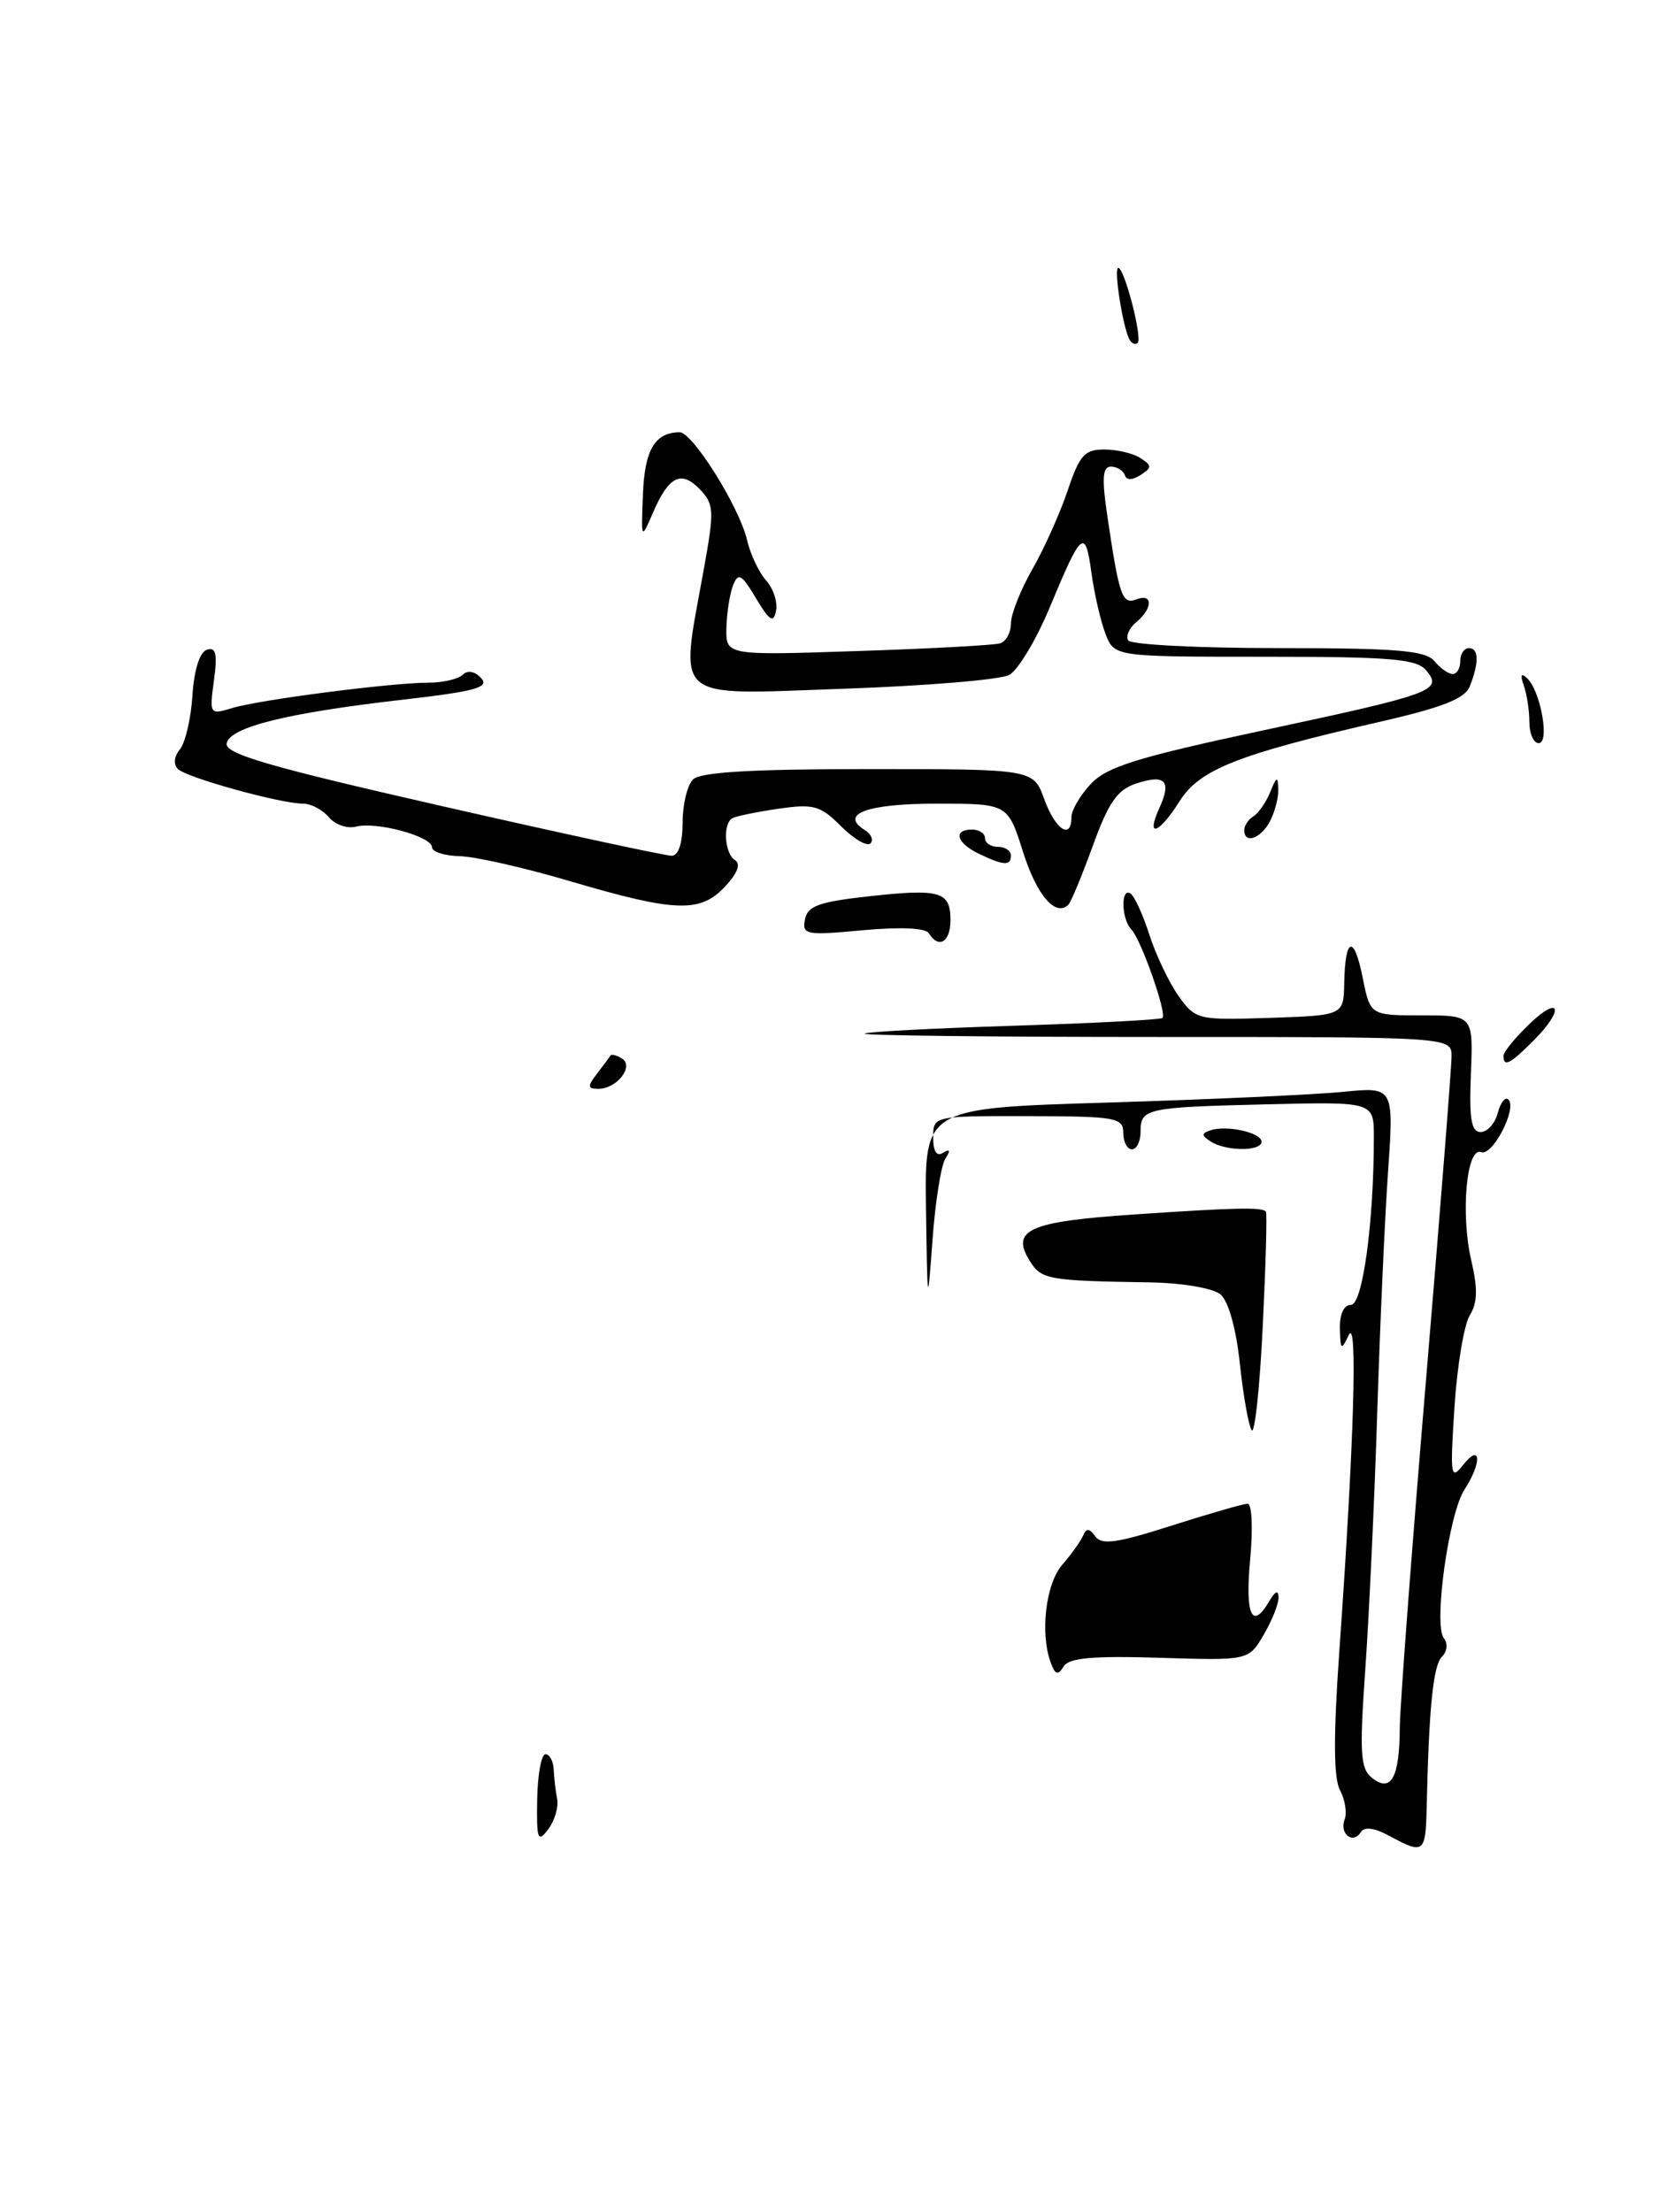 <?xml version="1.0" encoding="UTF-8" standalone="no"?>
<!DOCTYPE svg PUBLIC "-//W3C//DTD SVG 1.1//EN" "http://www.w3.org/Graphics/SVG/1.1/DTD/svg11.dtd" >
<svg xmlns="http://www.w3.org/2000/svg" xmlns:xlink="http://www.w3.org/1999/xlink" version="1.1" viewBox="0 0 192 256">
 <g >
 <path fill="currentColor"
d=" M 160.81 212.46 C 159.07 211.51 157.90 211.36 157.49 212.02 C 156.59 213.47 154.98 212.21 155.62 210.55 C 155.91 209.78 155.67 208.26 155.08 207.16 C 154.33 205.75 154.31 200.91 155.02 190.83 C 156.71 166.90 157.14 152.28 156.09 154.50 C 155.23 156.31 155.13 156.24 155.07 153.75 C 155.03 152.07 155.53 151.00 156.35 151.00 C 157.70 151.00 159.00 141.47 159.00 131.60 C 159.00 127.50 159.00 127.50 146.75 127.79 C 132.58 128.13 132.00 128.26 132.00 130.97 C 132.00 132.09 131.55 133.00 131.00 133.00 C 130.45 133.00 130.00 132.14 130.00 131.09 C 130.00 129.33 129.15 129.18 119.00 129.16 C 108.00 129.14 108.00 129.14 108.00 131.63 C 108.00 133.26 108.40 133.87 109.15 133.40 C 109.95 132.91 110.03 133.13 109.40 134.10 C 108.91 134.87 108.24 139.10 107.92 143.50 C 107.35 151.28 107.33 151.19 107.17 139.87 C 107.00 128.23 107.00 128.23 128.25 127.59 C 139.94 127.23 152.16 126.68 155.41 126.35 C 161.32 125.77 161.32 125.77 160.64 135.63 C 160.26 141.06 159.70 153.60 159.39 163.50 C 159.08 173.40 158.46 186.68 158.02 193.00 C 157.32 202.94 157.43 204.67 158.80 205.75 C 160.99 207.48 161.96 205.73 162.00 200.00 C 162.01 197.53 163.37 179.53 165.01 160.00 C 166.65 140.47 167.99 123.49 167.99 122.25 C 168.00 120.00 168.00 120.00 133.83 120.00 C 115.04 120.00 99.85 119.83 100.08 119.61 C 100.31 119.40 108.07 118.99 117.33 118.70 C 126.59 118.41 134.33 118.00 134.54 117.80 C 135.07 117.27 132.05 108.70 130.93 107.55 C 129.78 106.38 129.69 102.69 130.82 103.39 C 131.28 103.67 132.27 105.83 133.03 108.20 C 133.79 110.56 135.32 113.75 136.42 115.29 C 138.38 118.01 138.63 118.06 146.96 117.79 C 155.50 117.50 155.50 117.50 155.57 113.76 C 155.67 108.40 156.71 108.11 157.71 113.16 C 158.58 117.50 158.58 117.50 164.54 117.50 C 170.50 117.50 170.50 117.50 170.23 124.25 C 170.02 129.51 170.27 131.00 171.36 131.00 C 172.13 131.00 173.03 130.01 173.34 128.79 C 173.66 127.58 174.21 126.88 174.57 127.24 C 175.61 128.27 172.73 133.83 171.41 133.33 C 169.72 132.68 169.02 140.49 170.28 145.89 C 171.04 149.13 170.99 150.78 170.10 152.21 C 169.44 153.28 168.64 158.05 168.33 162.82 C 167.81 170.87 167.88 171.35 169.35 169.50 C 171.41 166.91 171.51 169.29 169.48 172.39 C 167.67 175.16 165.88 188.04 167.10 189.57 C 167.59 190.19 167.49 191.11 166.87 191.73 C 165.86 192.74 165.37 197.65 165.11 209.25 C 164.99 214.44 164.77 214.61 160.81 212.46 Z  M 62.17 208.25 C 62.22 205.36 62.65 203.00 63.13 203.00 C 63.61 203.00 64.03 203.79 64.08 204.75 C 64.12 205.71 64.30 207.26 64.48 208.19 C 64.66 209.12 64.19 210.70 63.44 211.69 C 62.24 213.29 62.09 212.89 62.17 208.25 Z  M 121.64 192.50 C 120.34 189.11 121.00 183.30 122.95 181.06 C 124.02 179.83 125.11 178.29 125.37 177.66 C 125.72 176.82 126.10 176.85 126.76 177.79 C 127.48 178.82 129.27 178.57 135.58 176.55 C 139.94 175.16 143.90 174.02 144.39 174.01 C 144.89 174.01 145.02 176.89 144.68 180.50 C 144.08 186.95 144.91 188.70 146.92 185.25 C 147.59 184.11 147.95 183.97 147.97 184.85 C 147.99 185.59 147.21 187.54 146.25 189.18 C 144.50 192.16 144.50 192.16 134.21 191.84 C 126.47 191.60 123.71 191.85 123.10 192.84 C 122.45 193.89 122.14 193.82 121.64 192.50 Z  M 144.85 165.50 C 144.50 164.95 143.88 161.48 143.49 157.78 C 143.05 153.70 142.17 150.56 141.24 149.78 C 140.37 149.07 136.82 148.46 133.10 148.40 C 121.27 148.21 120.53 148.08 119.18 145.92 C 116.93 142.32 119.08 141.36 131.25 140.54 C 142.89 139.75 146.03 139.68 146.50 140.20 C 146.66 140.36 146.49 146.35 146.14 153.50 C 145.79 160.65 145.21 166.05 144.85 165.50 Z  M 140.14 132.11 C 139.02 131.40 139.01 131.16 140.10 130.80 C 141.99 130.17 146.00 131.07 146.00 132.12 C 146.00 133.25 141.92 133.24 140.14 132.11 Z  M 69.09 124.25 C 69.83 123.29 70.53 122.34 70.65 122.15 C 70.77 121.96 71.37 122.11 71.98 122.49 C 73.43 123.38 71.39 126.00 69.26 126.00 C 67.98 126.00 67.96 125.73 69.09 124.25 Z  M 174.00 122.19 C 174.00 121.74 175.35 120.08 177.00 118.50 C 180.63 115.02 181.06 116.85 177.45 120.45 C 174.77 123.14 174.00 123.52 174.00 122.19 Z  M 107.50 108.00 C 107.12 107.38 104.19 107.25 99.84 107.65 C 93.27 108.26 92.82 108.18 93.16 106.40 C 93.46 104.84 94.78 104.36 100.49 103.73 C 108.81 102.81 110.00 103.15 110.00 106.47 C 110.00 109.02 108.64 109.85 107.50 108.00 Z  M 66.00 101.98 C 60.77 100.43 55.04 99.13 53.25 99.08 C 51.46 99.04 50.00 98.57 50.00 98.05 C 50.00 96.79 43.56 95.04 41.20 95.66 C 40.19 95.92 38.77 95.43 38.06 94.57 C 37.34 93.71 36.00 93.00 35.09 93.00 C 32.46 93.00 21.60 89.99 20.59 88.99 C 20.05 88.45 20.14 87.54 20.82 86.72 C 21.44 85.97 22.10 83.17 22.27 80.49 C 22.46 77.53 23.11 75.46 23.94 75.19 C 24.99 74.84 25.18 75.65 24.76 78.74 C 24.23 82.68 24.27 82.73 26.86 81.94 C 29.99 80.98 45.33 79.00 49.60 79.00 C 51.25 79.00 53.03 78.59 53.55 78.08 C 54.13 77.52 54.96 77.68 55.69 78.48 C 56.66 79.55 54.99 80.01 46.69 80.96 C 33.21 82.50 26.60 84.14 26.23 86.03 C 26.00 87.23 31.10 88.72 51.22 93.30 C 65.12 96.47 77.06 99.04 77.75 99.03 C 78.53 99.01 79.00 97.56 79.00 95.20 C 79.00 93.11 79.54 90.86 80.20 90.20 C 81.05 89.35 86.98 89.00 100.50 89.00 C 119.60 89.00 119.60 89.00 120.86 92.50 C 122.14 96.02 124.00 97.24 124.00 94.56 C 124.00 93.76 125.01 92.03 126.25 90.71 C 128.10 88.73 131.65 87.63 146.14 84.53 C 165.96 80.29 167.00 79.91 165.06 77.58 C 163.96 76.25 160.98 76.00 146.35 76.00 C 128.95 76.00 128.95 76.00 127.93 73.32 C 127.37 71.85 126.64 68.67 126.31 66.26 C 125.60 61.06 125.18 61.41 121.48 70.31 C 119.92 74.05 117.81 77.57 116.79 78.11 C 115.76 78.66 107.07 79.38 97.46 79.71 C 77.53 80.40 78.66 81.37 81.43 66.00 C 82.69 59.07 82.65 58.36 81.00 56.63 C 78.84 54.38 77.40 55.09 75.57 59.33 C 74.20 62.50 74.20 62.50 74.41 57.18 C 74.61 52.05 75.79 50.05 78.65 50.02 C 80.14 50.00 85.56 58.65 86.46 62.50 C 86.84 64.15 87.84 66.25 88.67 67.18 C 89.50 68.10 90.01 69.67 89.81 70.68 C 89.52 72.15 89.07 71.86 87.49 69.23 C 85.83 66.44 85.44 66.22 84.84 67.73 C 84.46 68.70 84.11 70.93 84.07 72.67 C 84.00 75.85 84.00 75.85 99.25 75.34 C 107.64 75.07 115.06 74.66 115.75 74.45 C 116.44 74.24 117.00 73.19 117.00 72.13 C 117.00 71.07 118.12 68.25 119.49 65.85 C 120.86 63.46 122.69 59.36 123.57 56.75 C 124.94 52.66 125.53 52.00 127.83 52.02 C 129.30 52.02 131.18 52.47 132.00 53.02 C 133.33 53.89 133.33 54.11 132.00 54.97 C 131.03 55.59 130.38 55.59 130.17 54.97 C 129.98 54.44 129.26 54.00 128.57 54.00 C 127.60 54.00 127.50 55.33 128.16 59.75 C 129.53 69.00 129.87 69.99 131.51 69.36 C 133.44 68.62 133.44 70.39 131.51 71.99 C 130.69 72.67 130.27 73.63 130.57 74.11 C 130.87 74.60 138.69 75.00 147.94 75.00 C 161.67 75.00 164.98 75.28 166.00 76.50 C 166.68 77.33 167.64 78.00 168.12 78.00 C 168.61 78.00 169.00 77.33 169.00 76.50 C 169.00 75.67 169.45 75.00 170.00 75.00 C 171.15 75.00 171.19 76.66 170.11 79.41 C 169.54 80.86 166.97 81.87 159.43 83.59 C 143.22 87.31 138.81 89.07 136.52 92.71 C 134.12 96.53 132.56 97.05 134.18 93.50 C 135.62 90.34 134.85 89.55 131.44 90.69 C 129.32 91.39 128.27 92.91 126.48 97.86 C 125.23 101.31 123.95 104.38 123.65 104.69 C 122.17 106.16 119.97 103.59 118.39 98.56 C 116.63 93.00 116.63 93.00 108.38 93.00 C 100.36 93.00 97.09 94.20 100.09 96.06 C 100.83 96.52 101.12 97.21 100.74 97.60 C 100.35 97.99 98.82 97.09 97.34 95.62 C 94.94 93.21 94.17 93.00 90.08 93.59 C 87.56 93.96 85.16 94.45 84.75 94.69 C 83.62 95.34 83.85 98.79 85.08 99.55 C 85.76 99.97 85.34 101.07 83.90 102.61 C 81.03 105.67 78.15 105.56 66.00 101.98 Z  M 113.25 98.78 C 110.69 97.54 110.27 96.00 112.50 96.00 C 113.33 96.00 114.00 96.45 114.00 97.00 C 114.00 97.55 114.67 98.00 115.50 98.00 C 116.33 98.00 117.00 98.45 117.00 99.00 C 117.00 100.23 116.16 100.18 113.25 98.78 Z  M 144.00 96.06 C 144.00 95.54 144.48 94.82 145.07 94.46 C 145.66 94.09 146.53 92.83 147.01 91.65 C 147.74 89.84 147.88 89.79 147.94 91.32 C 147.97 92.31 147.53 94.00 146.96 95.07 C 145.89 97.07 144.00 97.71 144.00 96.06 Z  M 177.00 83.58 C 177.00 82.25 176.71 80.34 176.35 79.33 C 175.91 78.08 176.03 77.81 176.75 78.50 C 178.31 80.00 179.38 86.00 178.08 86.00 C 177.49 86.00 177.00 84.91 177.00 83.58 Z  M 130.73 39.32 C 129.97 37.99 128.86 31.00 129.42 31.00 C 130.13 31.00 132.23 39.10 131.67 39.67 C 131.41 39.92 130.99 39.77 130.73 39.32 Z "/>
</g>
</svg>